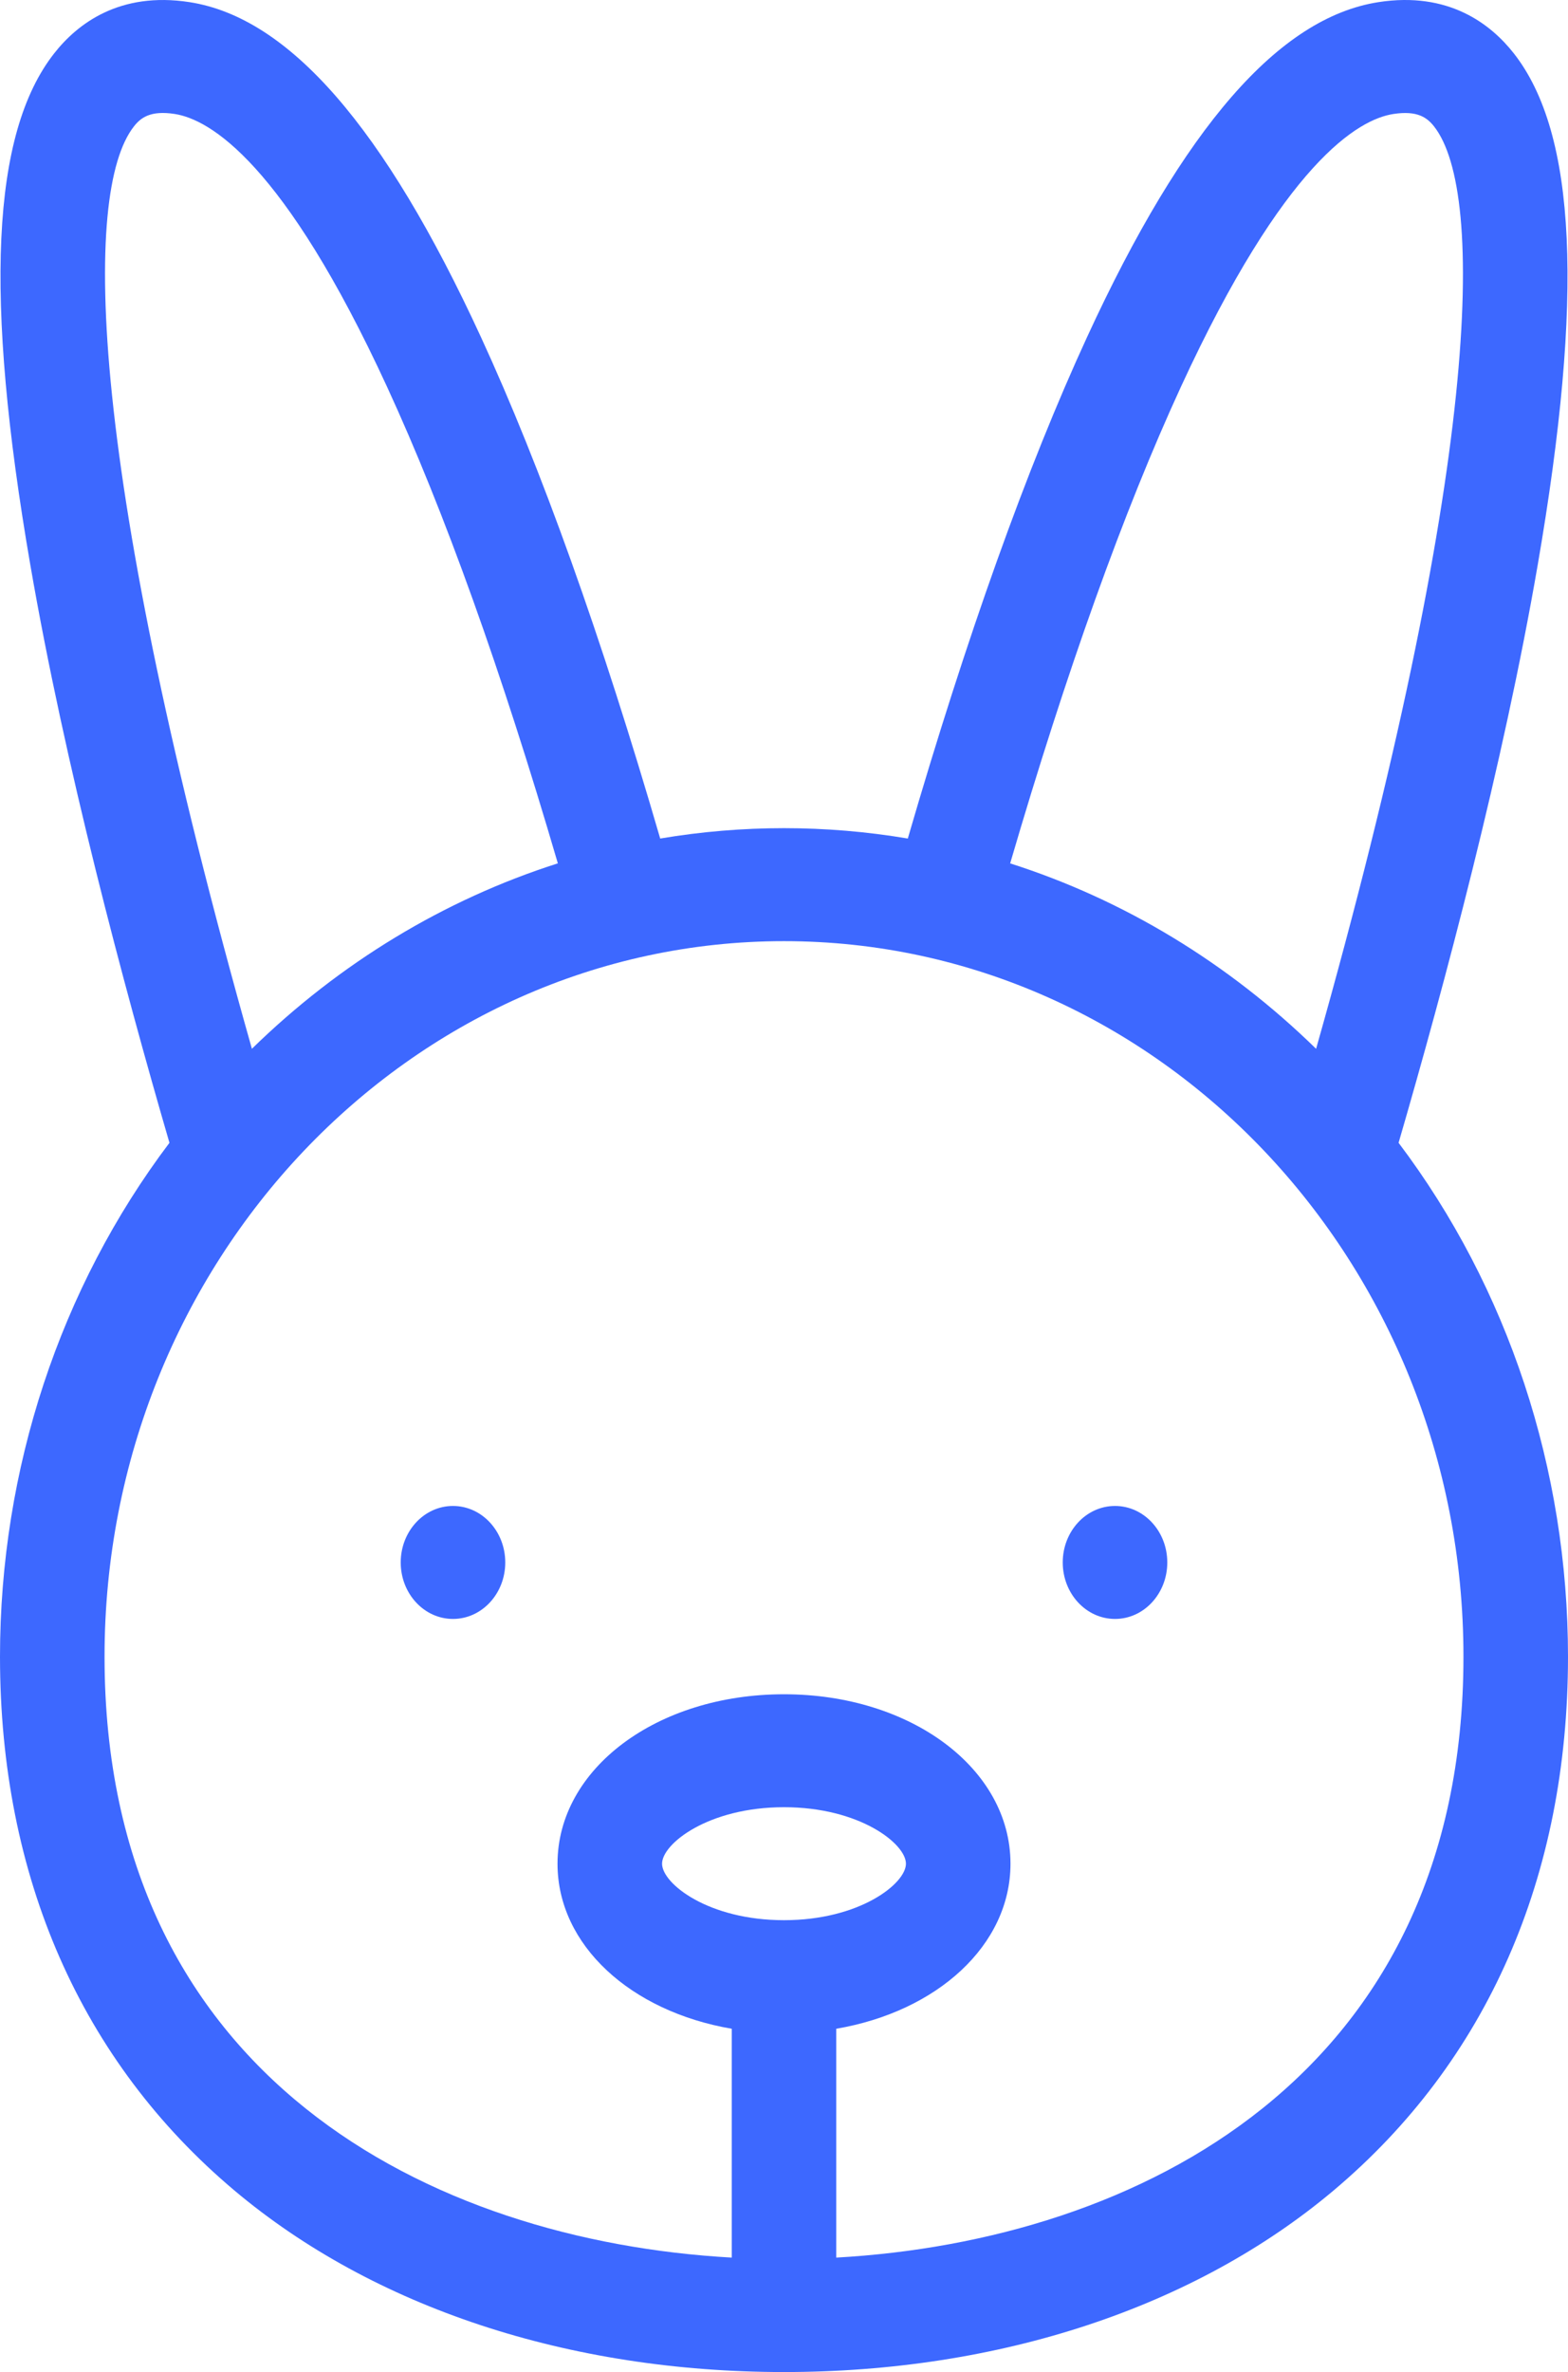 <svg width="43" height="65" viewBox="0 0 43 65" fill="none" xmlns="http://www.w3.org/2000/svg">
<path d="M38.354 31.316C39.617 26.976 41.224 20.955 42.168 15.489C43.441 8.113 43.234 3.656 41.516 1.465C40.884 0.659 39.726 -0.241 37.8 0.059C35.076 0.483 32.464 3.482 29.815 9.228C28.158 12.823 26.505 17.445 24.895 22.978C22.645 22.599 20.355 22.599 18.105 22.978C16.495 17.445 14.842 12.823 13.185 9.228C10.536 3.482 7.924 0.483 5.199 0.059C3.274 -0.24 2.116 0.658 1.484 1.465C-0.234 3.656 -0.441 8.113 0.833 15.489C1.777 20.955 3.383 26.976 4.647 31.316C1.643 35.291 0.001 40.264 0 45.395C0 51.428 2.223 56.487 6.43 60.026C10.244 63.233 15.596 65 21.5 65C27.404 65 32.756 63.233 36.57 60.026C40.776 56.487 43 51.428 43 45.395C42.999 40.264 41.358 35.291 38.354 31.316ZM32.381 10.608C35.223 4.443 37.252 3.273 38.209 3.124C38.876 3.021 39.14 3.227 39.328 3.466C40.747 5.276 40.585 12.873 36.092 28.74C33.684 26.388 30.816 24.651 27.702 23.659C29.244 18.392 30.816 14.005 32.381 10.608ZM3.672 3.465C3.859 3.226 4.125 3.02 4.791 3.123C5.747 3.272 7.777 4.442 10.618 10.608C12.184 14.005 13.756 18.392 15.298 23.658C12.183 24.651 9.316 26.387 6.908 28.739C2.414 12.872 2.252 5.276 3.672 3.465ZM21.5 52.618C19.425 52.618 18.156 51.616 18.156 51.07C18.156 50.524 19.425 49.522 21.5 49.522C23.575 49.522 24.844 50.524 24.844 51.07C24.844 51.616 23.575 52.618 21.5 52.618ZM22.933 61.864V55.593C25.703 55.121 27.711 53.303 27.711 51.07C27.711 48.466 24.983 46.427 21.5 46.427C18.017 46.427 15.289 48.466 15.289 51.07C15.289 53.303 17.297 55.12 20.067 55.593V61.864C11.828 61.403 2.867 56.909 2.867 45.395C2.867 34.584 11.226 25.79 21.5 25.79C31.774 25.79 40.133 34.584 40.133 45.395C40.133 56.909 31.172 61.403 22.933 61.864Z" fill="#3D68FF"/>
<path d="M30.578 44.363C31.369 44.363 32.011 43.67 32.011 42.815C32.011 41.96 31.369 41.267 30.578 41.267C29.786 41.267 29.144 41.96 29.144 42.815C29.144 43.67 29.786 44.363 30.578 44.363Z" fill="#3D68FF"/>
<path d="M12.422 44.363C13.214 44.363 13.856 43.67 13.856 42.815C13.856 41.96 13.214 41.267 12.422 41.267C11.631 41.267 10.989 41.96 10.989 42.815C10.989 43.67 11.631 44.363 12.422 44.363Z" fill="#3D68FF"/>
</svg>
